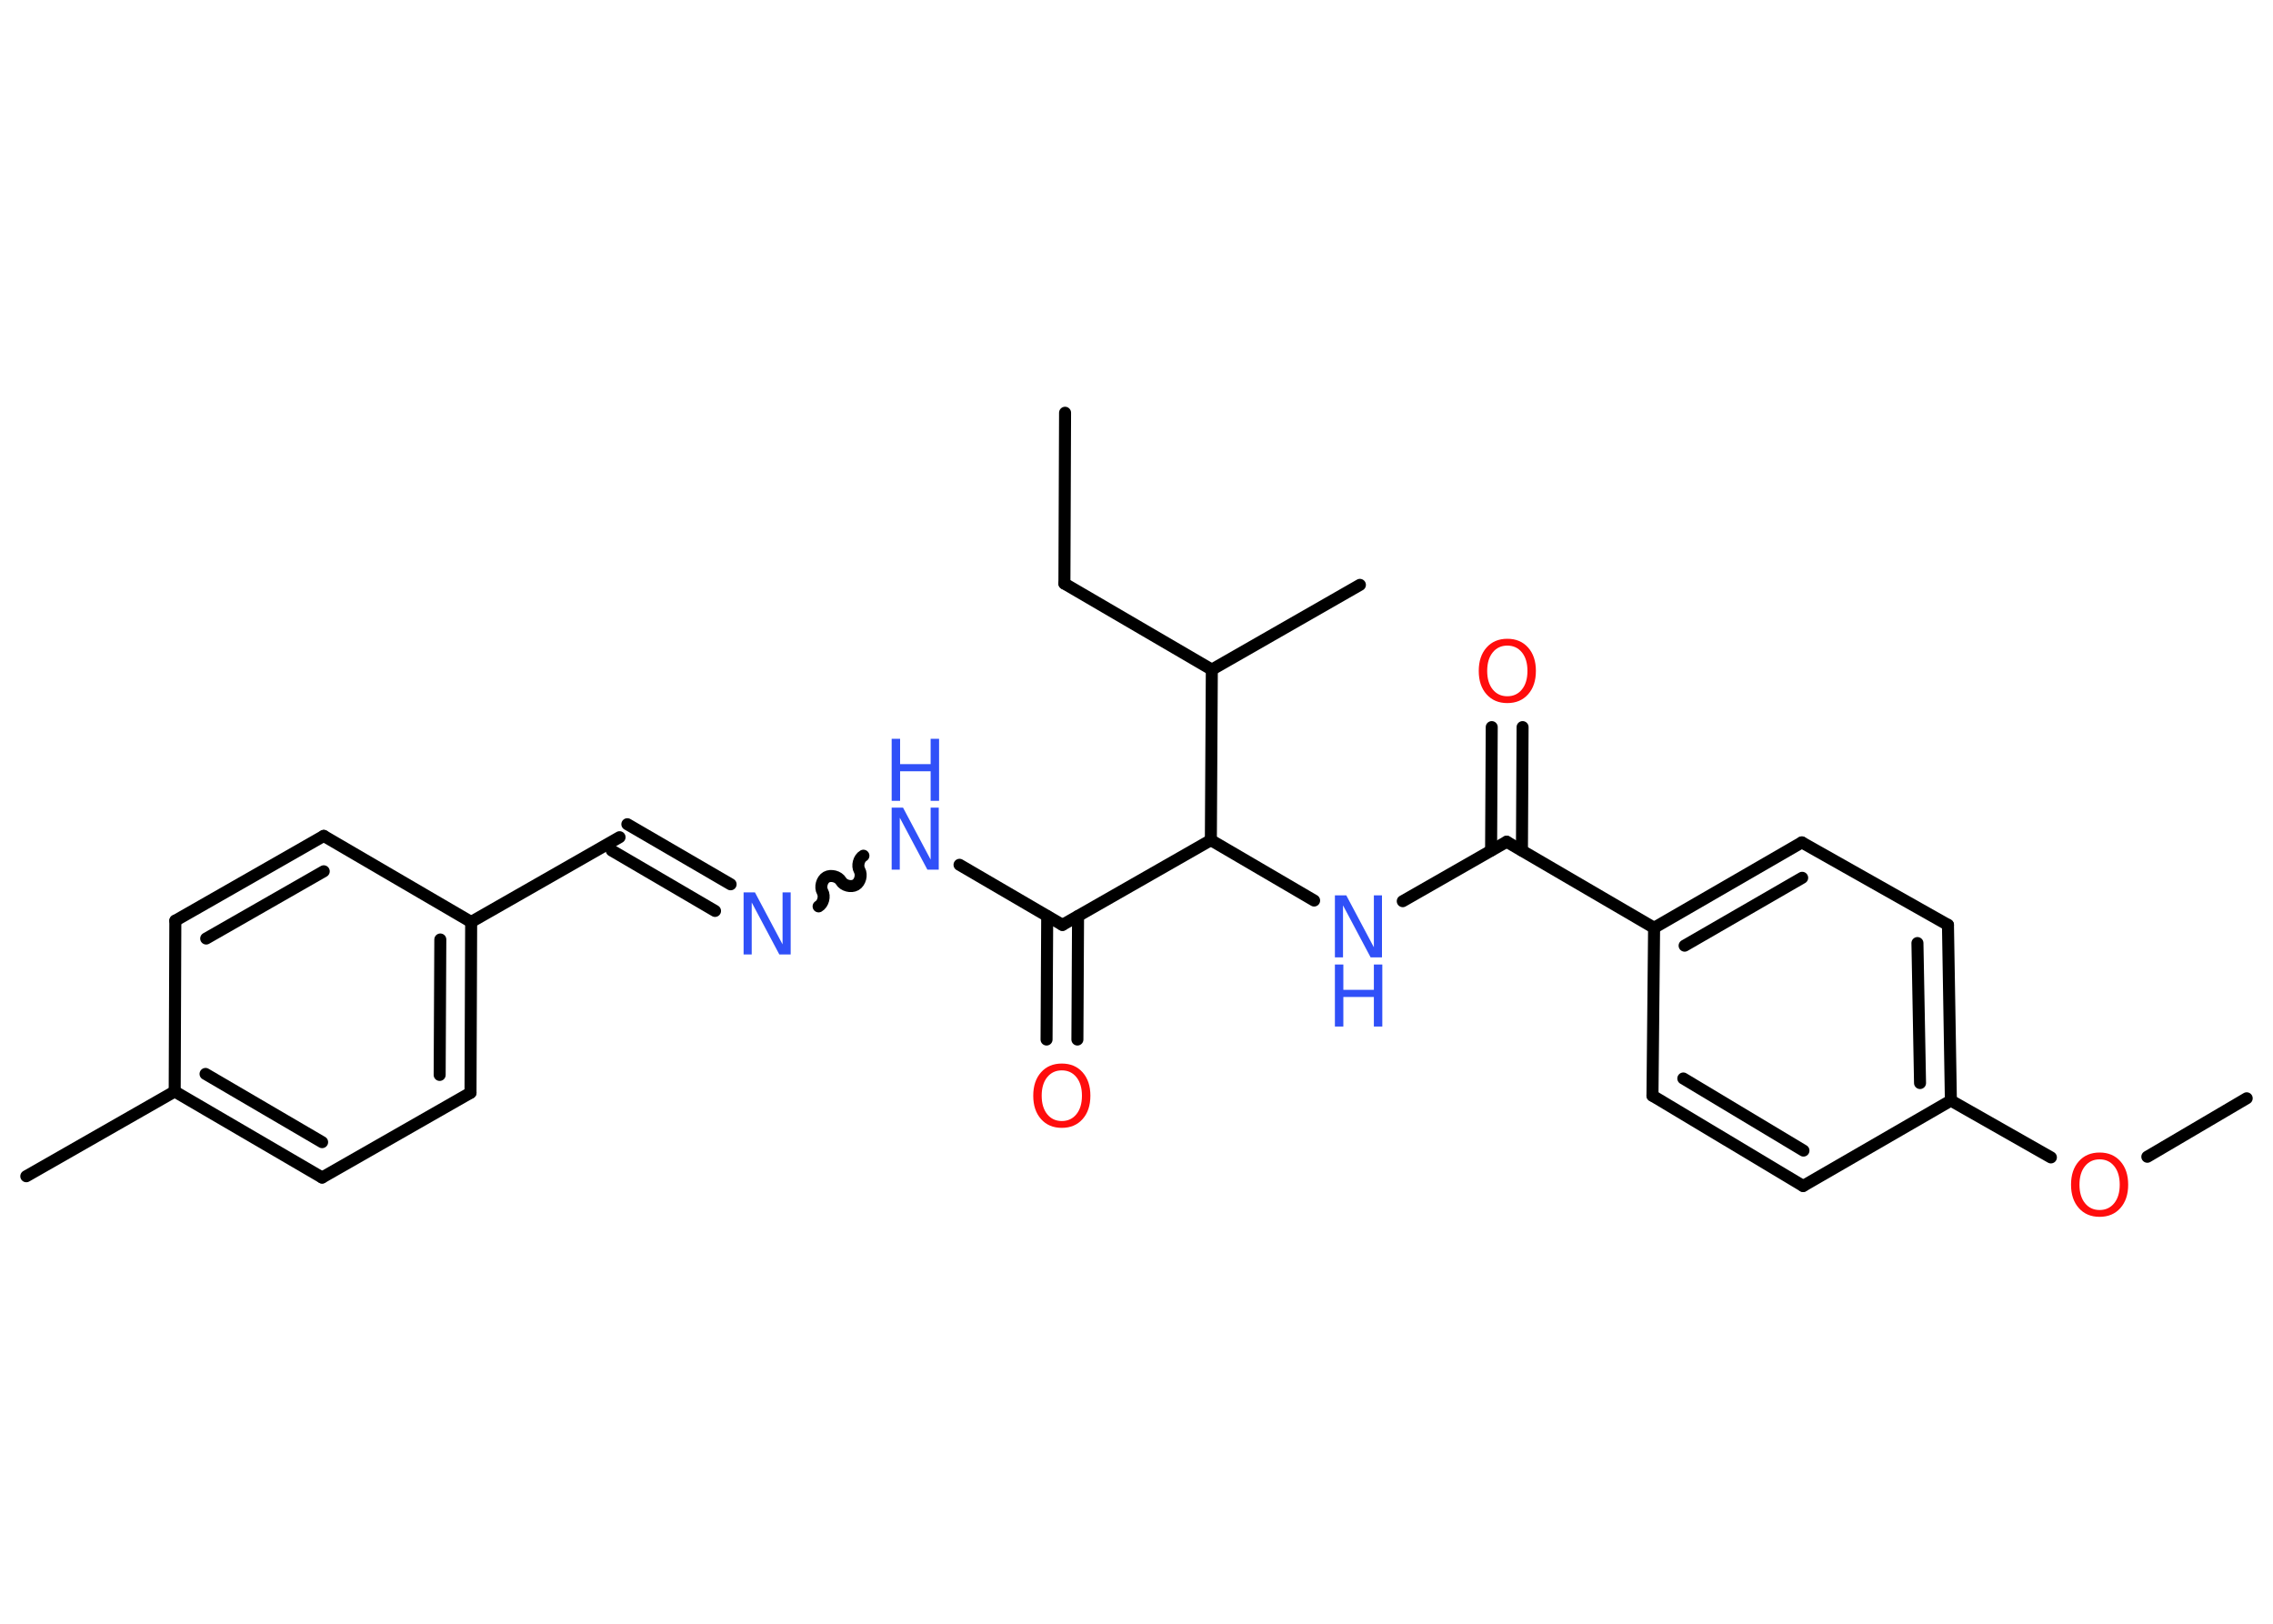 <?xml version='1.0' encoding='UTF-8'?>
<!DOCTYPE svg PUBLIC "-//W3C//DTD SVG 1.1//EN" "http://www.w3.org/Graphics/SVG/1.1/DTD/svg11.dtd">
<svg version='1.2' xmlns='http://www.w3.org/2000/svg' xmlns:xlink='http://www.w3.org/1999/xlink' width='70.0mm' height='50.0mm' viewBox='0 0 70.0 50.0'>
  <desc>Generated by the Chemistry Development Kit (http://github.com/cdk)</desc>
  <g stroke-linecap='round' stroke-linejoin='round' stroke='#000000' stroke-width='.37' fill='#3050F8'>
    <rect x='.0' y='.0' width='70.0' height='50.0' fill='#FFFFFF' stroke='none'/>
    <g id='mol1' class='mol'>
      <line id='mol1bnd1' class='bond' x1='32.8' y1='12.71' x2='32.78' y2='17.97'/>
      <line id='mol1bnd2' class='bond' x1='32.78' y1='17.97' x2='37.32' y2='20.62'/>
      <line id='mol1bnd3' class='bond' x1='37.32' y1='20.62' x2='41.88' y2='18.01'/>
      <line id='mol1bnd4' class='bond' x1='37.32' y1='20.62' x2='37.29' y2='25.87'/>
      <line id='mol1bnd5' class='bond' x1='37.29' y1='25.87' x2='40.47' y2='27.73'/>
      <line id='mol1bnd6' class='bond' x1='43.2' y1='27.75' x2='46.4' y2='25.92'/>
      <g id='mol1bnd7' class='bond'>
        <line x1='45.92' y1='26.19' x2='45.94' y2='22.39'/>
        <line x1='46.87' y1='26.19' x2='46.89' y2='22.39'/>
      </g>
      <line id='mol1bnd8' class='bond' x1='46.4' y1='25.92' x2='50.94' y2='28.57'/>
      <g id='mol1bnd9' class='bond'>
        <line x1='55.49' y1='25.94' x2='50.94' y2='28.57'/>
        <line x1='55.5' y1='27.03' x2='51.88' y2='29.12'/>
      </g>
      <line id='mol1bnd10' class='bond' x1='55.49' y1='25.94' x2='59.99' y2='28.48'/>
      <g id='mol1bnd11' class='bond'>
        <line x1='60.08' y1='33.89' x2='59.99' y2='28.48'/>
        <line x1='59.13' y1='33.35' x2='59.05' y2='29.04'/>
      </g>
      <line id='mol1bnd12' class='bond' x1='60.08' y1='33.89' x2='63.16' y2='35.64'/>
      <line id='mol1bnd13' class='bond' x1='66.13' y1='35.62' x2='69.19' y2='33.82'/>
      <line id='mol1bnd14' class='bond' x1='60.08' y1='33.89' x2='55.53' y2='36.52'/>
      <g id='mol1bnd15' class='bond'>
        <line x1='50.89' y1='33.74' x2='55.53' y2='36.52'/>
        <line x1='51.84' y1='33.21' x2='55.54' y2='35.43'/>
      </g>
      <line id='mol1bnd16' class='bond' x1='50.94' y1='28.57' x2='50.89' y2='33.74'/>
      <line id='mol1bnd17' class='bond' x1='37.29' y1='25.87' x2='32.72' y2='28.48'/>
      <g id='mol1bnd18' class='bond'>
        <line x1='33.2' y1='28.21' x2='33.18' y2='32.01'/>
        <line x1='32.25' y1='28.21' x2='32.23' y2='32.01'/>
      </g>
      <line id='mol1bnd19' class='bond' x1='32.72' y1='28.48' x2='29.55' y2='26.63'/>
      <path id='mol1bnd20' class='bond' d='M25.21 27.91c.14 -.08 .2 -.31 .12 -.45c-.08 -.14 -.02 -.37 .12 -.45c.14 -.08 .37 -.02 .45 .12c.08 .14 .31 .2 .45 .12c.14 -.08 .2 -.31 .12 -.45c-.08 -.14 -.02 -.37 .12 -.45' fill='none' stroke='#000000' stroke-width='.37'/>
      <g id='mol1bnd21' class='bond'>
        <line x1='22.02' y1='28.05' x2='18.84' y2='26.19'/>
        <line x1='22.5' y1='27.23' x2='19.32' y2='25.38'/>
      </g>
      <line id='mol1bnd22' class='bond' x1='19.08' y1='25.78' x2='14.51' y2='28.39'/>
      <g id='mol1bnd23' class='bond'>
        <line x1='14.49' y1='33.65' x2='14.51' y2='28.39'/>
        <line x1='13.54' y1='33.1' x2='13.56' y2='28.93'/>
      </g>
      <line id='mol1bnd24' class='bond' x1='14.49' y1='33.65' x2='9.92' y2='36.26'/>
      <g id='mol1bnd25' class='bond'>
        <line x1='5.38' y1='33.61' x2='9.92' y2='36.26'/>
        <line x1='6.33' y1='33.07' x2='9.92' y2='35.17'/>
      </g>
      <line id='mol1bnd26' class='bond' x1='5.38' y1='33.61' x2='.81' y2='36.22'/>
      <line id='mol1bnd27' class='bond' x1='5.38' y1='33.61' x2='5.4' y2='28.35'/>
      <g id='mol1bnd28' class='bond'>
        <line x1='9.97' y1='25.74' x2='5.4' y2='28.35'/>
        <line x1='9.97' y1='26.83' x2='6.35' y2='28.9'/>
      </g>
      <line id='mol1bnd29' class='bond' x1='14.51' y1='28.39' x2='9.97' y2='25.74'/>
      <g id='mol1atm6' class='atom'>
        <path d='M41.11 27.57h.35l.85 1.6v-1.6h.25v1.91h-.35l-.85 -1.6v1.6h-.25v-1.91z' stroke='none'/>
        <path d='M41.11 29.7h.26v.78h.94v-.78h.26v1.91h-.26v-.91h-.94v.91h-.26v-1.91z' stroke='none'/>
      </g>
      <path id='mol1atm8' class='atom' d='M46.42 19.88q-.28 .0 -.45 .21q-.17 .21 -.17 .57q.0 .36 .17 .57q.17 .21 .45 .21q.28 .0 .45 -.21q.17 -.21 .17 -.57q.0 -.36 -.17 -.57q-.17 -.21 -.45 -.21zM46.42 19.67q.4 .0 .64 .27q.24 .27 .24 .72q.0 .45 -.24 .72q-.24 .27 -.64 .27q-.4 .0 -.64 -.27q-.24 -.27 -.24 -.72q.0 -.45 .24 -.72q.24 -.27 .64 -.27z' stroke='none' fill='#FF0D0D'/>
      <path id='mol1atm13' class='atom' d='M64.66 35.7q-.28 .0 -.45 .21q-.17 .21 -.17 .57q.0 .36 .17 .57q.17 .21 .45 .21q.28 .0 .45 -.21q.17 -.21 .17 -.57q.0 -.36 -.17 -.57q-.17 -.21 -.45 -.21zM64.66 35.49q.4 .0 .64 .27q.24 .27 .24 .72q.0 .45 -.24 .72q-.24 .27 -.64 .27q-.4 .0 -.64 -.27q-.24 -.27 -.24 -.72q.0 -.45 .24 -.72q.24 -.27 .64 -.27z' stroke='none' fill='#FF0D0D'/>
      <path id='mol1atm18' class='atom' d='M32.7 32.96q-.28 .0 -.45 .21q-.17 .21 -.17 .57q.0 .36 .17 .57q.17 .21 .45 .21q.28 .0 .45 -.21q.17 -.21 .17 -.57q.0 -.36 -.17 -.57q-.17 -.21 -.45 -.21zM32.7 32.75q.4 .0 .64 .27q.24 .27 .24 .72q.0 .45 -.24 .72q-.24 .27 -.64 .27q-.4 .0 -.64 -.27q-.24 -.27 -.24 -.72q.0 -.45 .24 -.72q.24 -.27 .64 -.27z' stroke='none' fill='#FF0D0D'/>
      <g id='mol1atm19' class='atom'>
        <path d='M27.46 24.87h.35l.85 1.6v-1.6h.25v1.91h-.35l-.85 -1.6v1.6h-.25v-1.91z' stroke='none'/>
        <path d='M27.46 22.75h.26v.78h.94v-.78h.26v1.91h-.26v-.91h-.94v.91h-.26v-1.91z' stroke='none'/>
      </g>
      <path id='mol1atm20' class='atom' d='M22.9 27.48h.35l.85 1.6v-1.6h.25v1.91h-.35l-.85 -1.6v1.6h-.25v-1.91z' stroke='none'/>
    </g>
  </g>
</svg>
